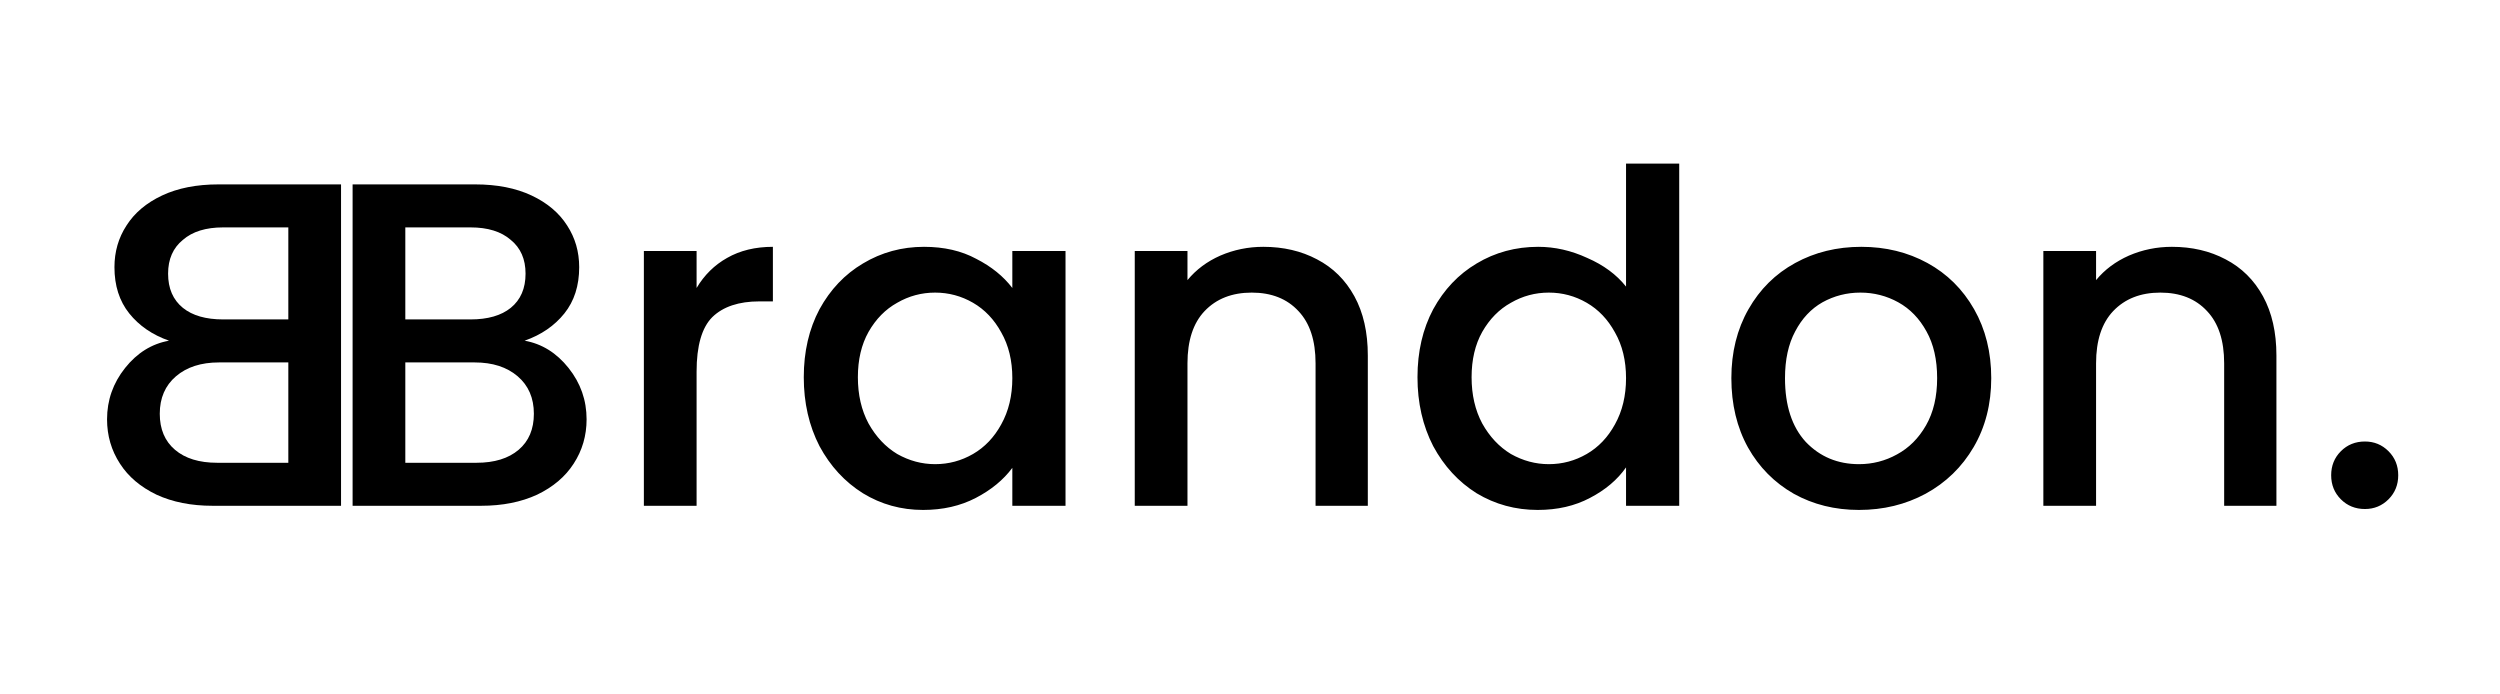 <svg width="173" height="48" viewBox="0 0 173 48" fill="none" xmlns="http://www.w3.org/2000/svg">
  <path d="M11.696 23.576C10.501 23.789 9.488 24.419 8.656 25.464C7.824 26.509 7.408 27.693 7.408 29.016C7.408 30.147 7.707 31.171 8.304 32.088C8.88 32.984 9.723 33.699 10.832 34.232C11.941 34.744 13.232 35 14.704 35H23.6V12.76H15.12C13.605 12.76 12.304 13.016 11.216 13.528C10.128 14.04 9.307 14.733 8.752 15.608C8.197 16.461 7.92 17.421 7.92 18.488C7.92 19.768 8.261 20.835 8.944 21.688C9.627 22.541 10.544 23.171 11.696 23.576ZM19.952 22.104H15.44C14.245 22.104 13.317 21.837 12.656 21.304C11.973 20.749 11.632 19.96 11.632 18.936C11.632 17.933 11.973 17.155 12.656 16.6C13.317 16.024 14.245 15.736 15.44 15.736H19.952V22.104ZM15.024 32.024C13.787 32.024 12.816 31.725 12.112 31.128C11.408 30.531 11.056 29.699 11.056 28.632C11.056 27.544 11.429 26.68 12.176 26.04C12.923 25.4 13.915 25.08 15.152 25.08H19.952V32.024H15.024Z" fill="black"/>
  <path d="M36.304 23.576C37.499 23.789 38.512 24.419 39.344 25.464C40.176 26.509 40.592 27.693 40.592 29.016C40.592 30.147 40.293 31.171 39.696 32.088C39.12 32.984 38.277 33.699 37.168 34.232C36.059 34.744 34.768 35 33.296 35H24.4V12.76H32.88C34.395 12.76 35.696 13.016 36.784 13.528C37.872 14.04 38.693 14.733 39.248 15.608C39.803 16.461 40.08 17.421 40.08 18.488C40.08 19.768 39.739 20.835 39.056 21.688C38.373 22.541 37.456 23.171 36.304 23.576ZM28.048 22.104H32.56C33.755 22.104 34.683 21.837 35.344 21.304C36.027 20.749 36.368 19.96 36.368 18.936C36.368 17.933 36.027 17.155 35.344 16.6C34.683 16.024 33.755 15.736 32.56 15.736H28.048V22.104ZM32.976 32.024C34.213 32.024 35.184 31.725 35.888 31.128C36.592 30.531 36.944 29.699 36.944 28.632C36.944 27.544 36.571 26.68 35.824 26.04C35.077 25.4 34.085 25.08 32.848 25.08H28.048V32.024H32.976ZM48.204 19.928C48.738 19.032 49.442 18.339 50.316 17.848C51.212 17.336 52.268 17.08 53.484 17.08V20.856H52.556C51.127 20.856 50.039 21.219 49.292 21.944C48.567 22.669 48.204 23.928 48.204 25.72V35H44.556V17.368H48.204V19.928ZM55.621 26.104C55.621 24.333 55.984 22.765 56.709 21.4C57.456 20.035 58.459 18.979 59.718 18.232C60.998 17.464 62.406 17.08 63.941 17.08C65.328 17.08 66.534 17.357 67.558 17.912C68.603 18.445 69.435 19.117 70.053 19.928V17.368H73.734V35H70.053V32.376C69.435 33.208 68.592 33.901 67.525 34.456C66.459 35.011 65.243 35.288 63.877 35.288C62.363 35.288 60.976 34.904 59.718 34.136C58.459 33.347 57.456 32.259 56.709 30.872C55.984 29.464 55.621 27.875 55.621 26.104ZM70.053 26.168C70.053 24.952 69.797 23.896 69.285 23C68.795 22.104 68.144 21.421 67.334 20.952C66.523 20.483 65.648 20.248 64.71 20.248C63.771 20.248 62.896 20.483 62.086 20.952C61.275 21.4 60.614 22.072 60.102 22.968C59.611 23.843 59.365 24.888 59.365 26.104C59.365 27.32 59.611 28.387 60.102 29.304C60.614 30.221 61.275 30.925 62.086 31.416C62.917 31.885 63.792 32.12 64.71 32.12C65.648 32.12 66.523 31.885 67.334 31.416C68.144 30.947 68.795 30.264 69.285 29.368C69.797 28.451 70.053 27.384 70.053 26.168ZM87.421 17.08C88.808 17.08 90.045 17.368 91.133 17.944C92.242 18.52 93.106 19.373 93.725 20.504C94.344 21.635 94.653 23 94.653 24.6V35H91.037V25.144C91.037 23.565 90.642 22.36 89.853 21.528C89.064 20.675 87.986 20.248 86.621 20.248C85.256 20.248 84.168 20.675 83.357 21.528C82.568 22.36 82.173 23.565 82.173 25.144V35H78.525V17.368H82.173V19.384C82.77 18.659 83.528 18.093 84.445 17.688C85.384 17.283 86.376 17.08 87.421 17.08ZM98.09 26.104C98.09 24.333 98.453 22.765 99.178 21.4C99.925 20.035 100.928 18.979 102.186 18.232C103.466 17.464 104.885 17.08 106.442 17.08C107.594 17.08 108.725 17.336 109.834 17.848C110.965 18.339 111.861 19 112.522 19.832V11.32H116.202V35H112.522V32.344C111.925 33.197 111.093 33.901 110.026 34.456C108.981 35.011 107.776 35.288 106.41 35.288C104.874 35.288 103.466 34.904 102.186 34.136C100.928 33.347 99.925 32.259 99.178 30.872C98.453 29.464 98.09 27.875 98.09 26.104ZM112.522 26.168C112.522 24.952 112.266 23.896 111.754 23C111.264 22.104 110.613 21.421 109.802 20.952C108.992 20.483 108.117 20.248 107.178 20.248C106.24 20.248 105.365 20.483 104.554 20.952C103.744 21.4 103.082 22.072 102.57 22.968C102.08 23.843 101.834 24.888 101.834 26.104C101.834 27.32 102.08 28.387 102.57 29.304C103.082 30.221 103.744 30.925 104.554 31.416C105.386 31.885 106.261 32.12 107.178 32.12C108.117 32.12 108.992 31.885 109.802 31.416C110.613 30.947 111.264 30.264 111.754 29.368C112.266 28.451 112.522 27.384 112.522 26.168ZM128.642 35.288C126.978 35.288 125.474 34.915 124.13 34.168C122.786 33.4 121.73 32.333 120.962 30.968C120.194 29.581 119.81 27.981 119.81 26.168C119.81 24.376 120.204 22.787 120.994 21.4C121.783 20.013 122.86 18.947 124.226 18.2C125.591 17.453 127.116 17.08 128.802 17.08C130.487 17.08 132.012 17.453 133.378 18.2C134.743 18.947 135.82 20.013 136.61 21.4C137.399 22.787 137.794 24.376 137.794 26.168C137.794 27.96 137.388 29.549 136.578 30.936C135.767 32.323 134.658 33.4 133.25 34.168C131.863 34.915 130.327 35.288 128.642 35.288ZM128.642 32.12C129.58 32.12 130.455 31.896 131.266 31.448C132.098 31 132.77 30.328 133.282 29.432C133.794 28.536 134.05 27.448 134.05 26.168C134.05 24.888 133.804 23.811 133.314 22.936C132.823 22.04 132.172 21.368 131.362 20.92C130.551 20.472 129.676 20.248 128.738 20.248C127.799 20.248 126.924 20.472 126.114 20.92C125.324 21.368 124.695 22.04 124.226 22.936C123.756 23.811 123.522 24.888 123.522 26.168C123.522 28.067 124.002 29.539 124.962 30.584C125.943 31.608 127.17 32.12 128.642 32.12ZM150.296 17.08C151.683 17.08 152.92 17.368 154.008 17.944C155.117 18.52 155.981 19.373 156.6 20.504C157.219 21.635 157.528 23 157.528 24.6V35H153.912V25.144C153.912 23.565 153.517 22.36 152.728 21.528C151.939 20.675 150.861 20.248 149.496 20.248C148.131 20.248 147.043 20.675 146.232 21.528C145.443 22.36 145.048 23.565 145.048 25.144V35H141.4V17.368H145.048V19.384C145.645 18.659 146.403 18.093 147.32 17.688C148.259 17.283 149.251 17.08 150.296 17.08ZM163.653 35.224C162.992 35.224 162.437 35 161.989 34.552C161.541 34.104 161.317 33.549 161.317 32.888C161.317 32.227 161.541 31.672 161.989 31.224C162.437 30.776 162.992 30.552 163.653 30.552C164.293 30.552 164.837 30.776 165.285 31.224C165.733 31.672 165.957 32.227 165.957 32.888C165.957 33.549 165.733 34.104 165.285 34.552C164.837 35 164.293 35.224 163.653 35.224Z" fill="black"/>
</svg>  